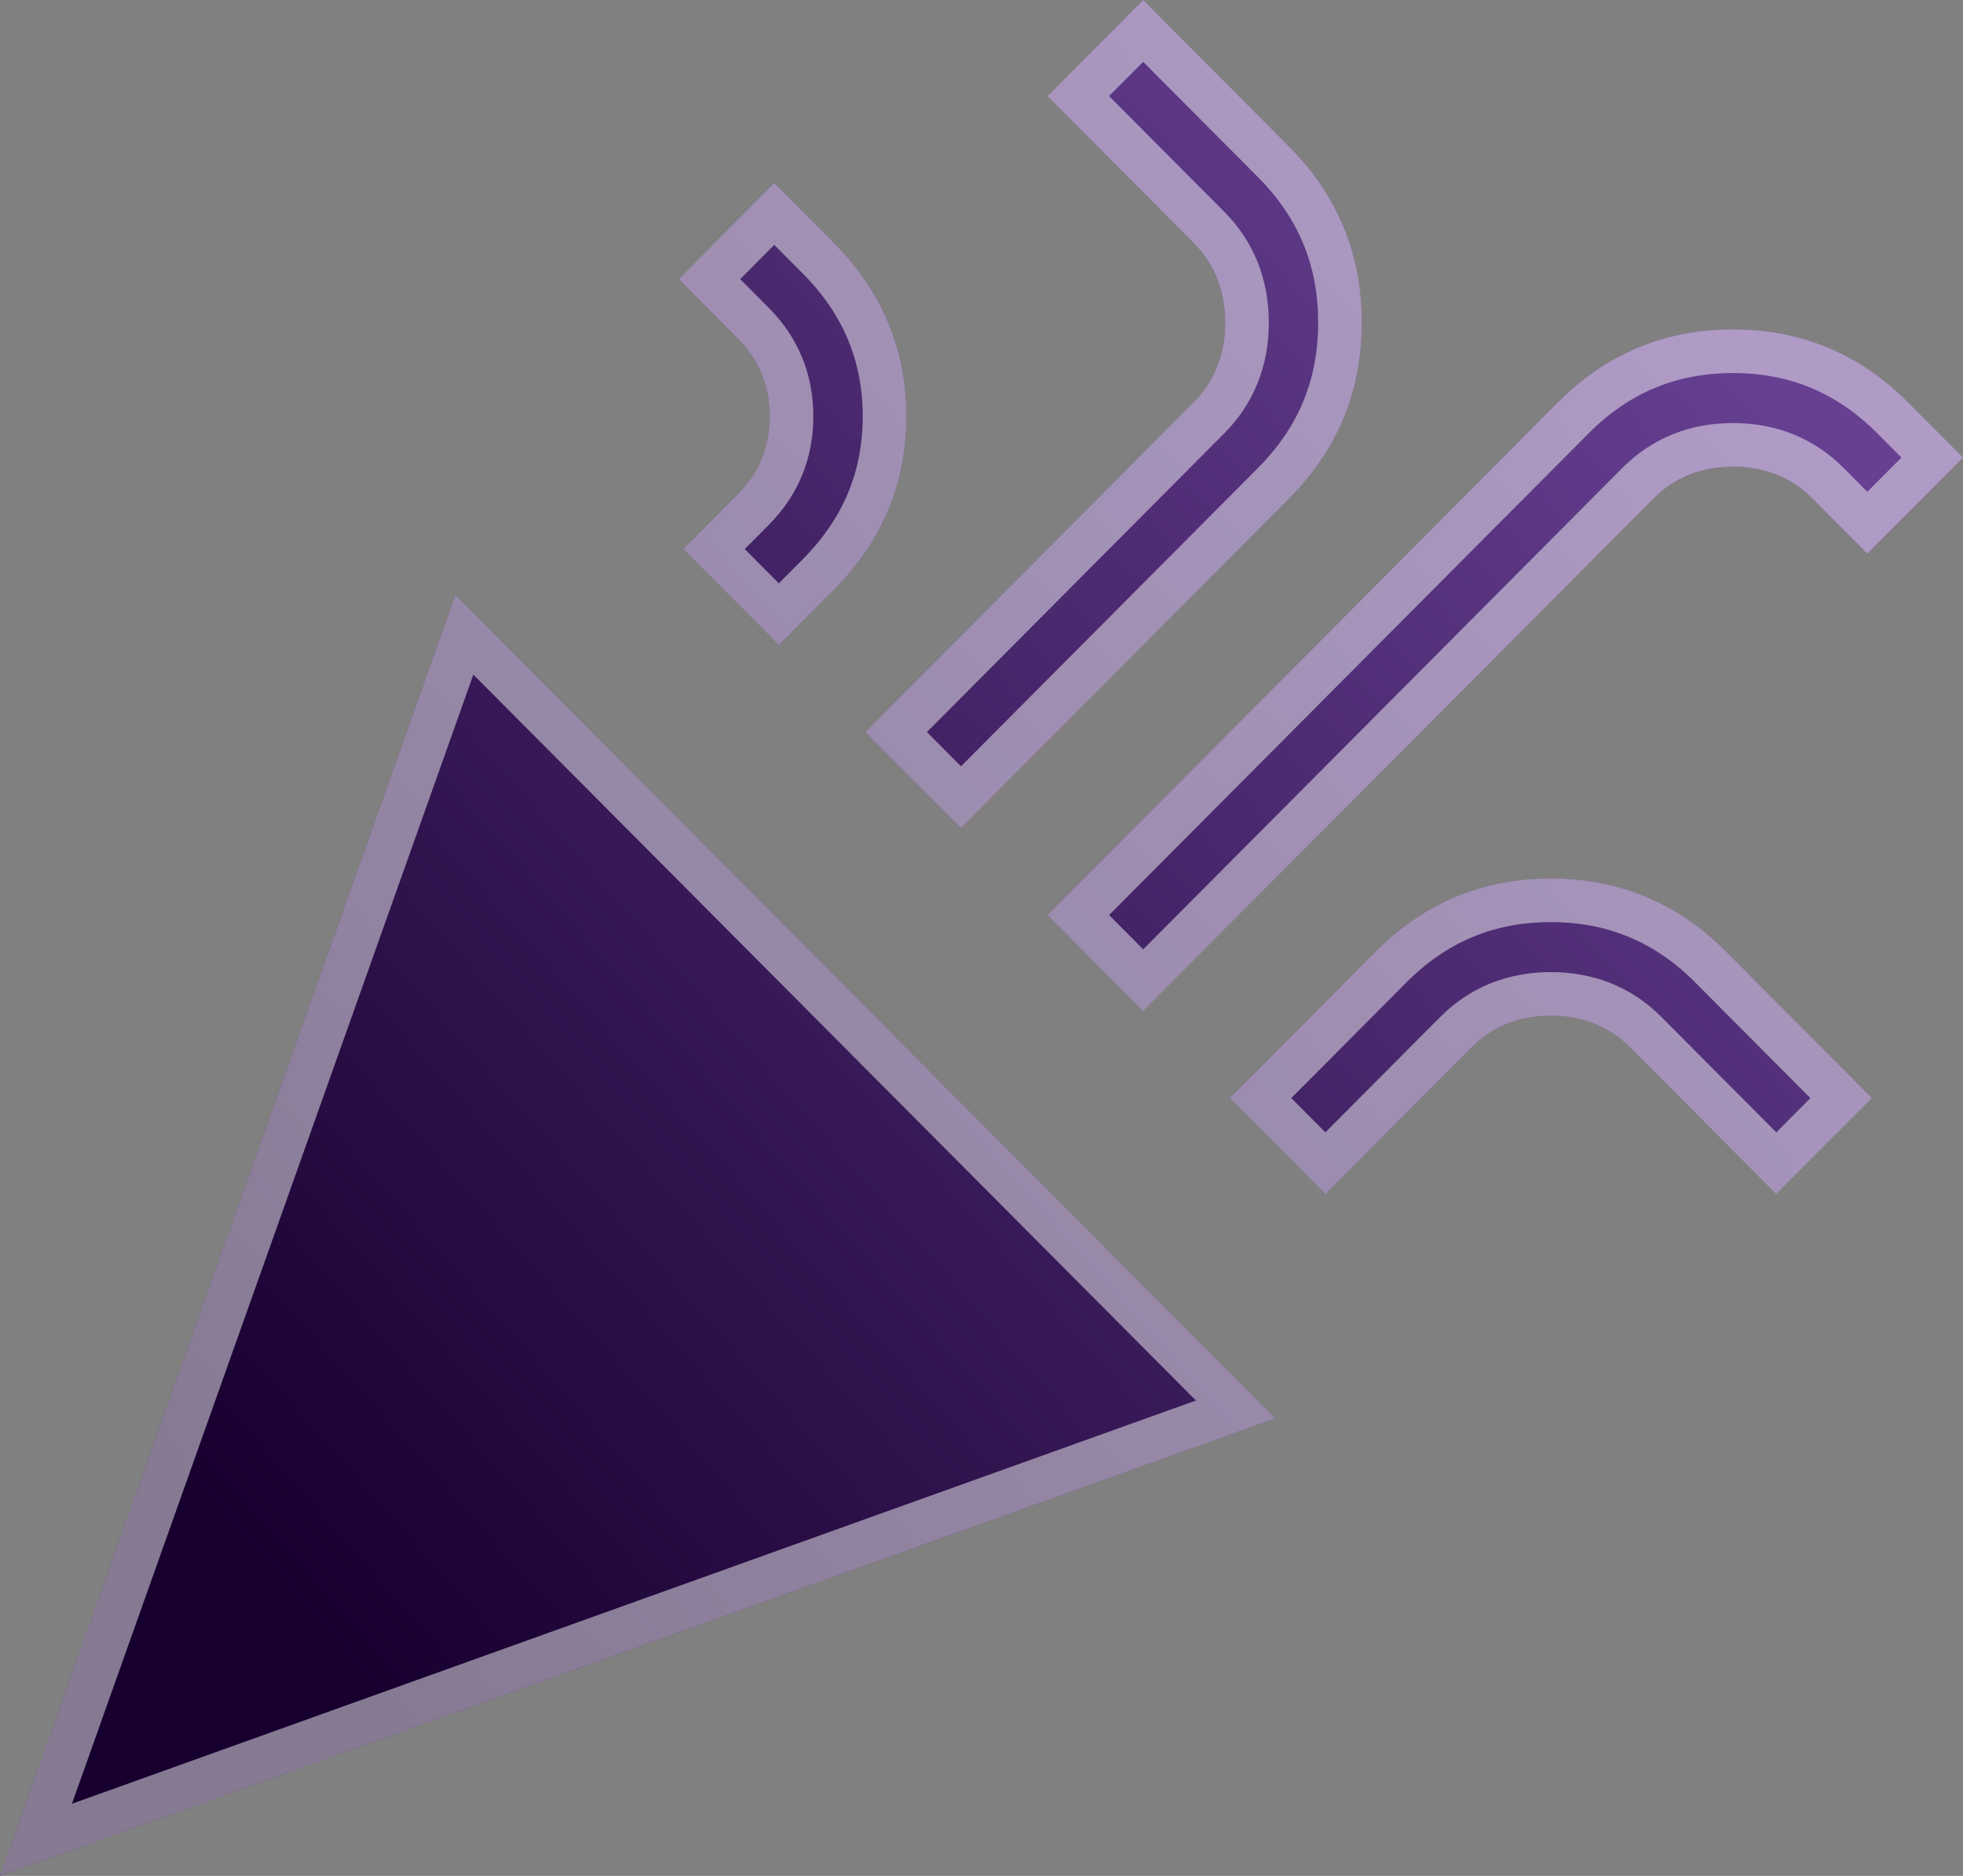 <svg width="90" height="86" viewBox="0 0 90 86" fill="none" xmlns="http://www.w3.org/2000/svg">
<rect x="0" y="0" width="90" height="86" fill="#808080" stroke="none"/>
<path d="M0 86L20.882 27.268L58.469 65.024L0 86ZM52.413 46.356L48.028 41.951L71.415 18.459C73.643 16.221 76.323 15.102 79.455 15.102C82.587 15.102 85.267 16.221 87.494 18.459L90 20.976L85.615 25.381L83.109 22.863C82.135 21.885 80.916 21.395 79.455 21.395C77.993 21.395 76.775 21.885 75.8 22.863L52.413 46.356ZM35.708 29.576L31.323 25.171L33.828 22.654C34.803 21.675 35.29 20.486 35.29 19.088C35.29 17.689 34.803 16.501 33.828 15.522L31.114 12.795L35.499 8.39L38.214 11.117C40.441 13.354 41.554 16.011 41.554 19.088C41.554 22.164 40.441 24.821 38.214 27.058L35.708 29.576ZM44.06 37.966L39.675 33.561L54.71 18.459C55.684 17.48 56.172 16.256 56.172 14.788C56.172 13.319 55.684 12.096 54.71 11.117L48.028 4.405L52.413 0L59.095 6.712C61.322 8.95 62.436 11.642 62.436 14.788C62.436 17.934 61.322 20.626 59.095 22.863L44.06 37.966ZM60.766 54.746L56.38 50.342L63.063 43.629C65.29 41.392 67.97 40.273 71.102 40.273C74.234 40.273 76.914 41.392 79.141 43.629L85.824 50.342L81.439 54.746L74.756 48.034C73.782 47.055 72.564 46.566 71.102 46.566C69.64 46.566 68.422 47.055 67.448 48.034L60.766 54.746Z" fill="url(#paint0_linear_406_6827)"/>
<path d="M1.649 84.346L21.292 29.098L56.65 64.615L1.649 84.346ZM88.589 20.976L85.615 23.963L83.818 22.158C82.644 20.979 81.165 20.395 79.455 20.395C77.744 20.395 76.266 20.979 75.092 22.158L52.413 44.939L49.439 41.951L72.124 19.164C74.165 17.113 76.591 16.102 79.455 16.102C82.319 16.102 84.744 17.113 86.785 19.164L88.589 20.976ZM32.525 12.795L35.499 9.808L37.505 11.823C39.551 13.878 40.554 16.284 40.554 19.088C40.554 21.892 39.551 24.297 37.505 26.353L35.708 28.158L32.734 25.171L34.537 23.359C35.701 22.19 36.29 20.747 36.29 19.088C36.29 17.429 35.701 15.985 34.537 14.816L32.525 12.795ZM49.439 4.405L52.413 1.417L58.386 7.418C60.428 9.468 61.436 11.907 61.436 14.788C61.436 17.669 60.428 20.107 58.386 22.158L44.06 36.548L41.086 33.561L55.419 19.164C56.592 17.985 57.172 16.502 57.172 14.788C57.172 13.074 56.592 11.591 55.419 10.412L49.439 4.405ZM84.413 50.342L81.439 53.329L75.465 47.329C74.291 46.149 72.813 45.566 71.102 45.566C69.392 45.566 67.913 46.149 66.739 47.329L60.766 53.329L57.792 50.342L63.771 44.335C65.813 42.284 68.238 41.273 71.102 41.273C73.966 41.273 76.391 42.284 78.433 44.335L84.413 50.342Z" stroke="white" stroke-opacity="0.48" stroke-width="2" style="mix-blend-mode:overlay"/>
<defs>
<linearGradient id="paint0_linear_406_6827" x1="11.25" y1="70.95" x2="77.627" y2="12.434" gradientUnits="userSpaceOnUse">
<stop stop-color="#170030"/>
<stop offset="1" stop-color="#674092"/>
</linearGradient>
</defs>
</svg>